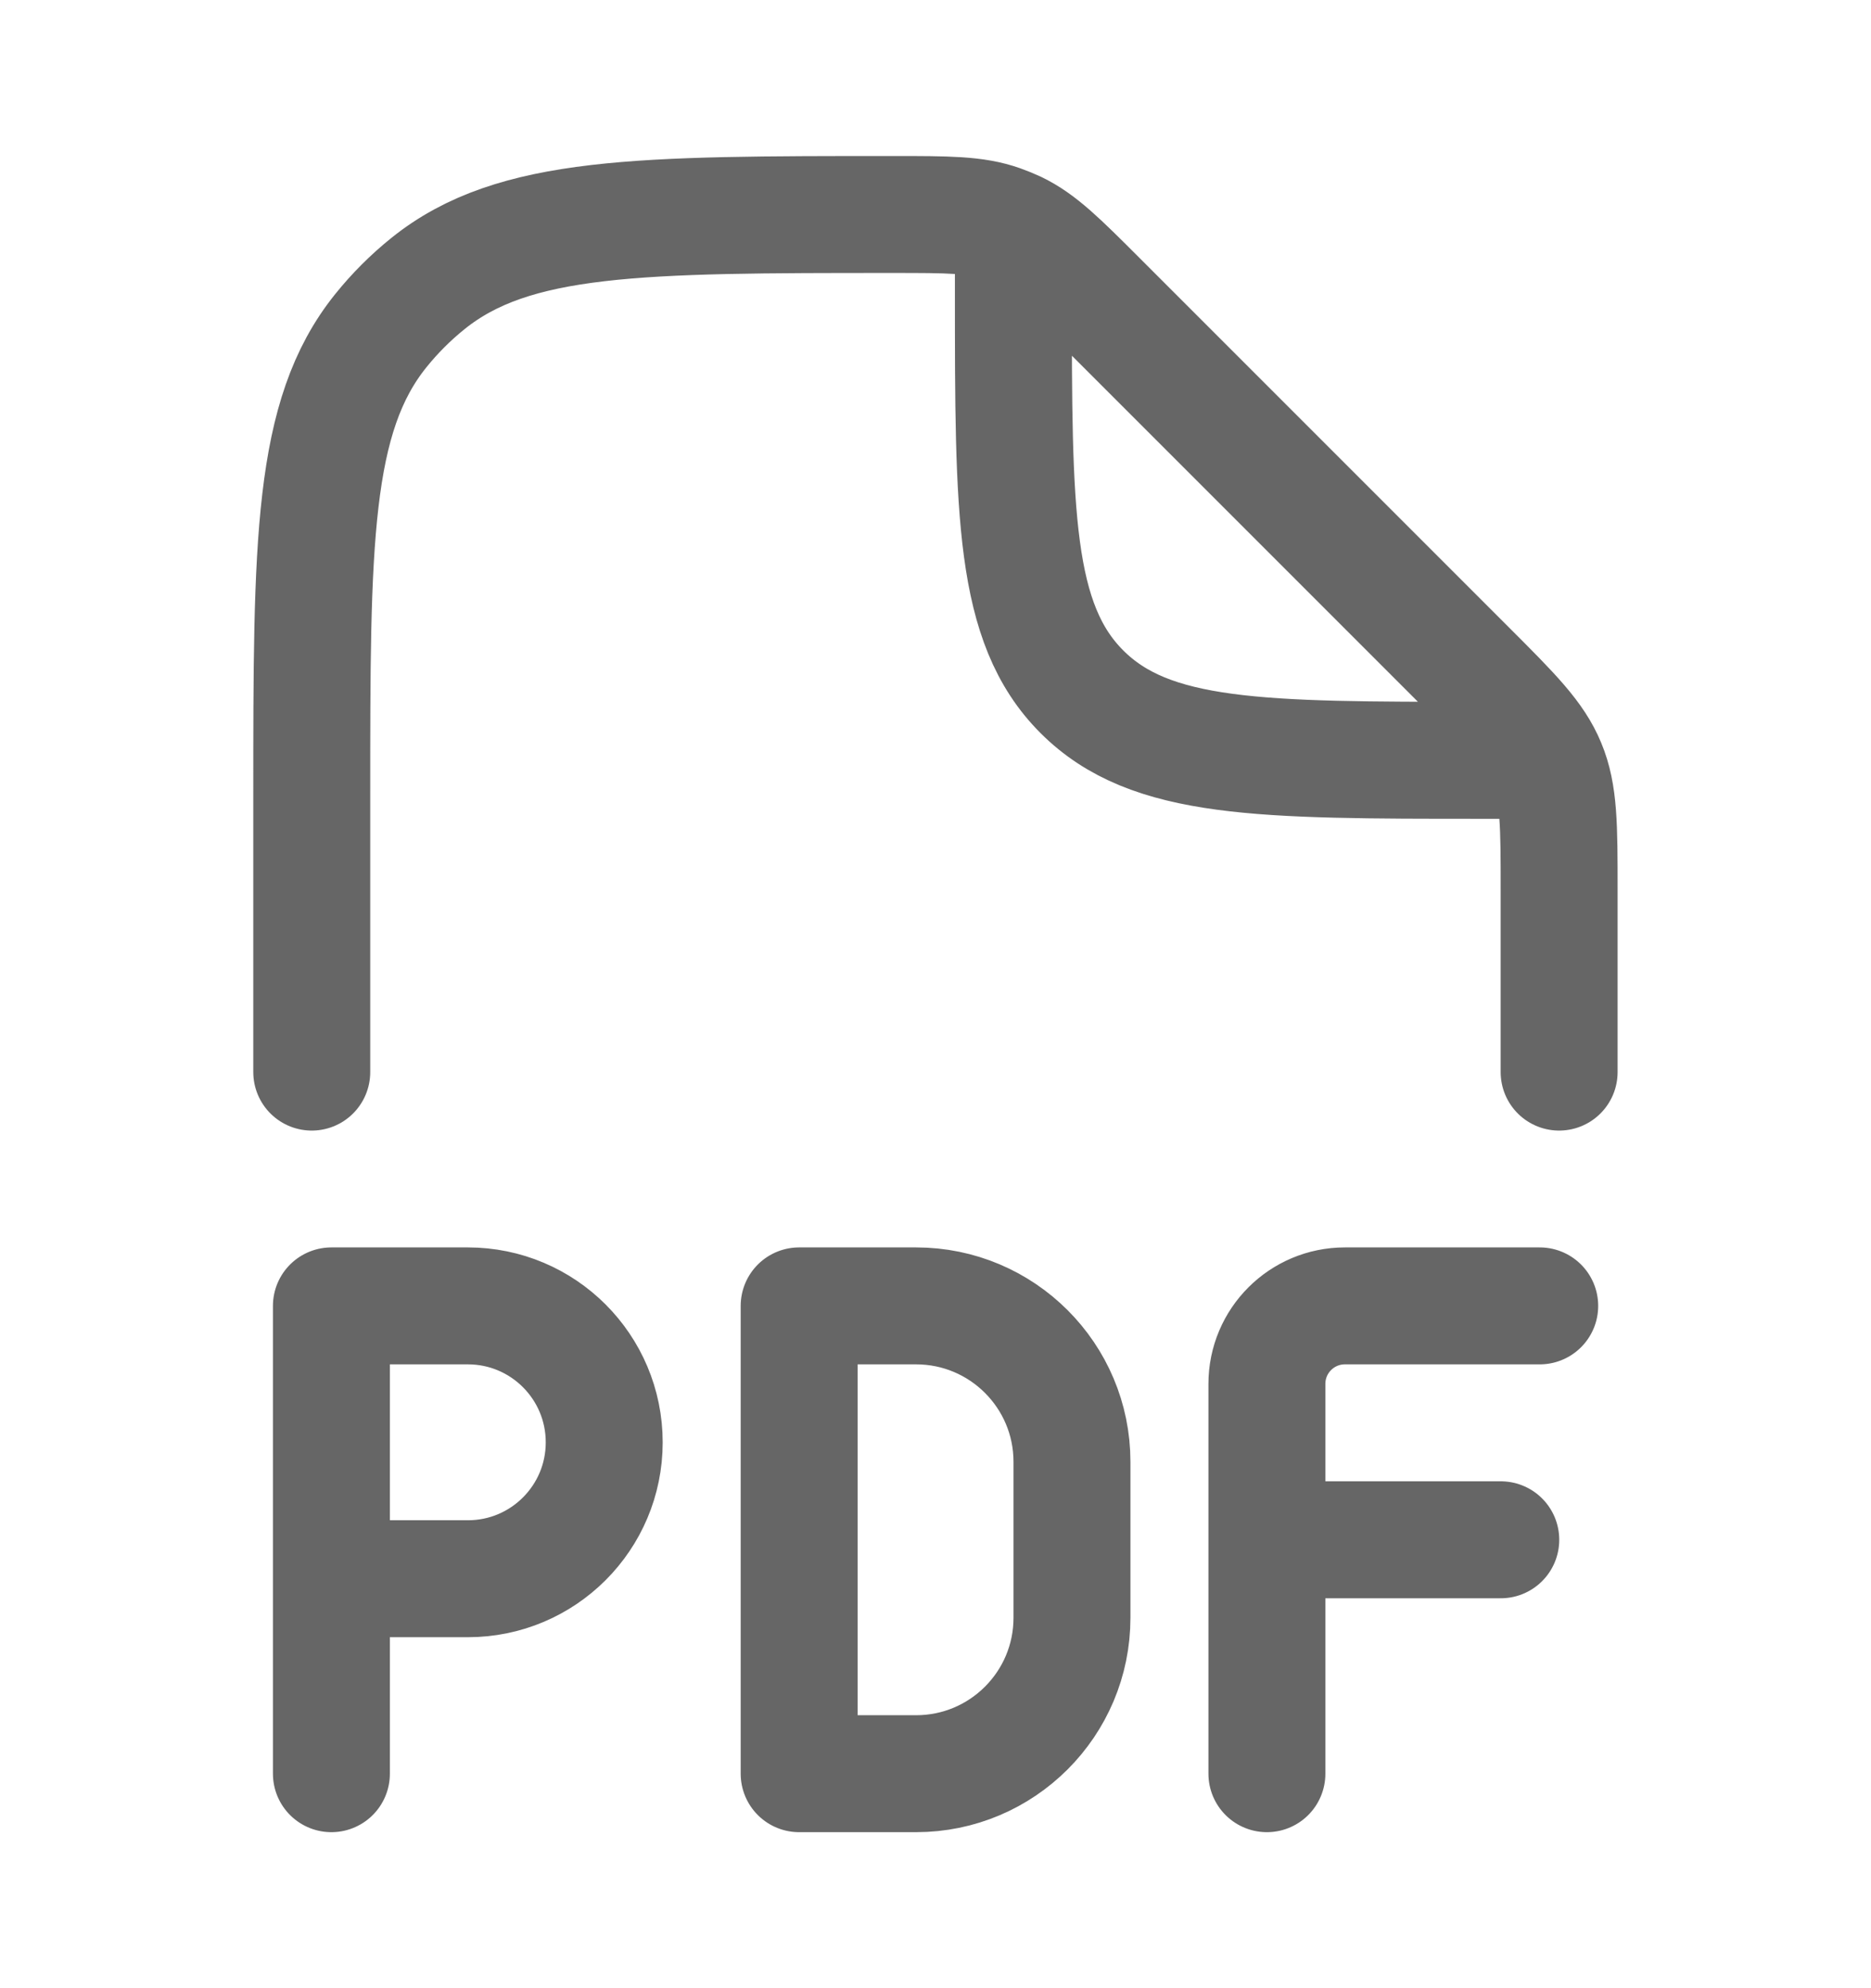 <svg width="16" height="17" viewBox="0 0 16 17" fill="none" xmlns="http://www.w3.org/2000/svg">
<path d="M13.333 9.167V7.605C13.333 7.06 13.333 6.788 13.231 6.543C13.13 6.298 12.937 6.105 12.552 5.72L9.394 2.562C9.061 2.229 8.895 2.063 8.689 1.964C8.646 1.944 8.602 1.926 8.557 1.91C8.342 1.834 8.107 1.834 7.637 1.834C5.473 1.834 4.392 1.834 3.659 2.425C3.511 2.544 3.376 2.679 3.257 2.827C2.666 3.56 2.666 4.641 2.666 6.805V9.167M8.666 2.167V2.501C8.666 4.386 8.666 5.329 9.252 5.915C9.838 6.501 10.78 6.501 12.666 6.501H12.999" stroke="#666666" stroke-linecap="round" stroke-linejoin="round"/>
<path d="M13.167 11.166H11.501C11.133 11.166 10.834 11.464 10.834 11.833V13.166M10.834 13.166V15.166M10.834 13.166H12.834M2.834 15.166V13.499M2.834 13.499V11.166H4.001C4.645 11.166 5.167 11.688 5.167 12.333C5.167 12.977 4.645 13.499 4.001 13.499H2.834ZM6.834 11.166H7.834C8.57 11.166 9.167 11.763 9.167 12.499V13.833C9.167 14.569 8.57 15.166 7.834 15.166H6.834V11.166Z" stroke="#666666" stroke-linecap="round" stroke-linejoin="round"/>
</svg>
